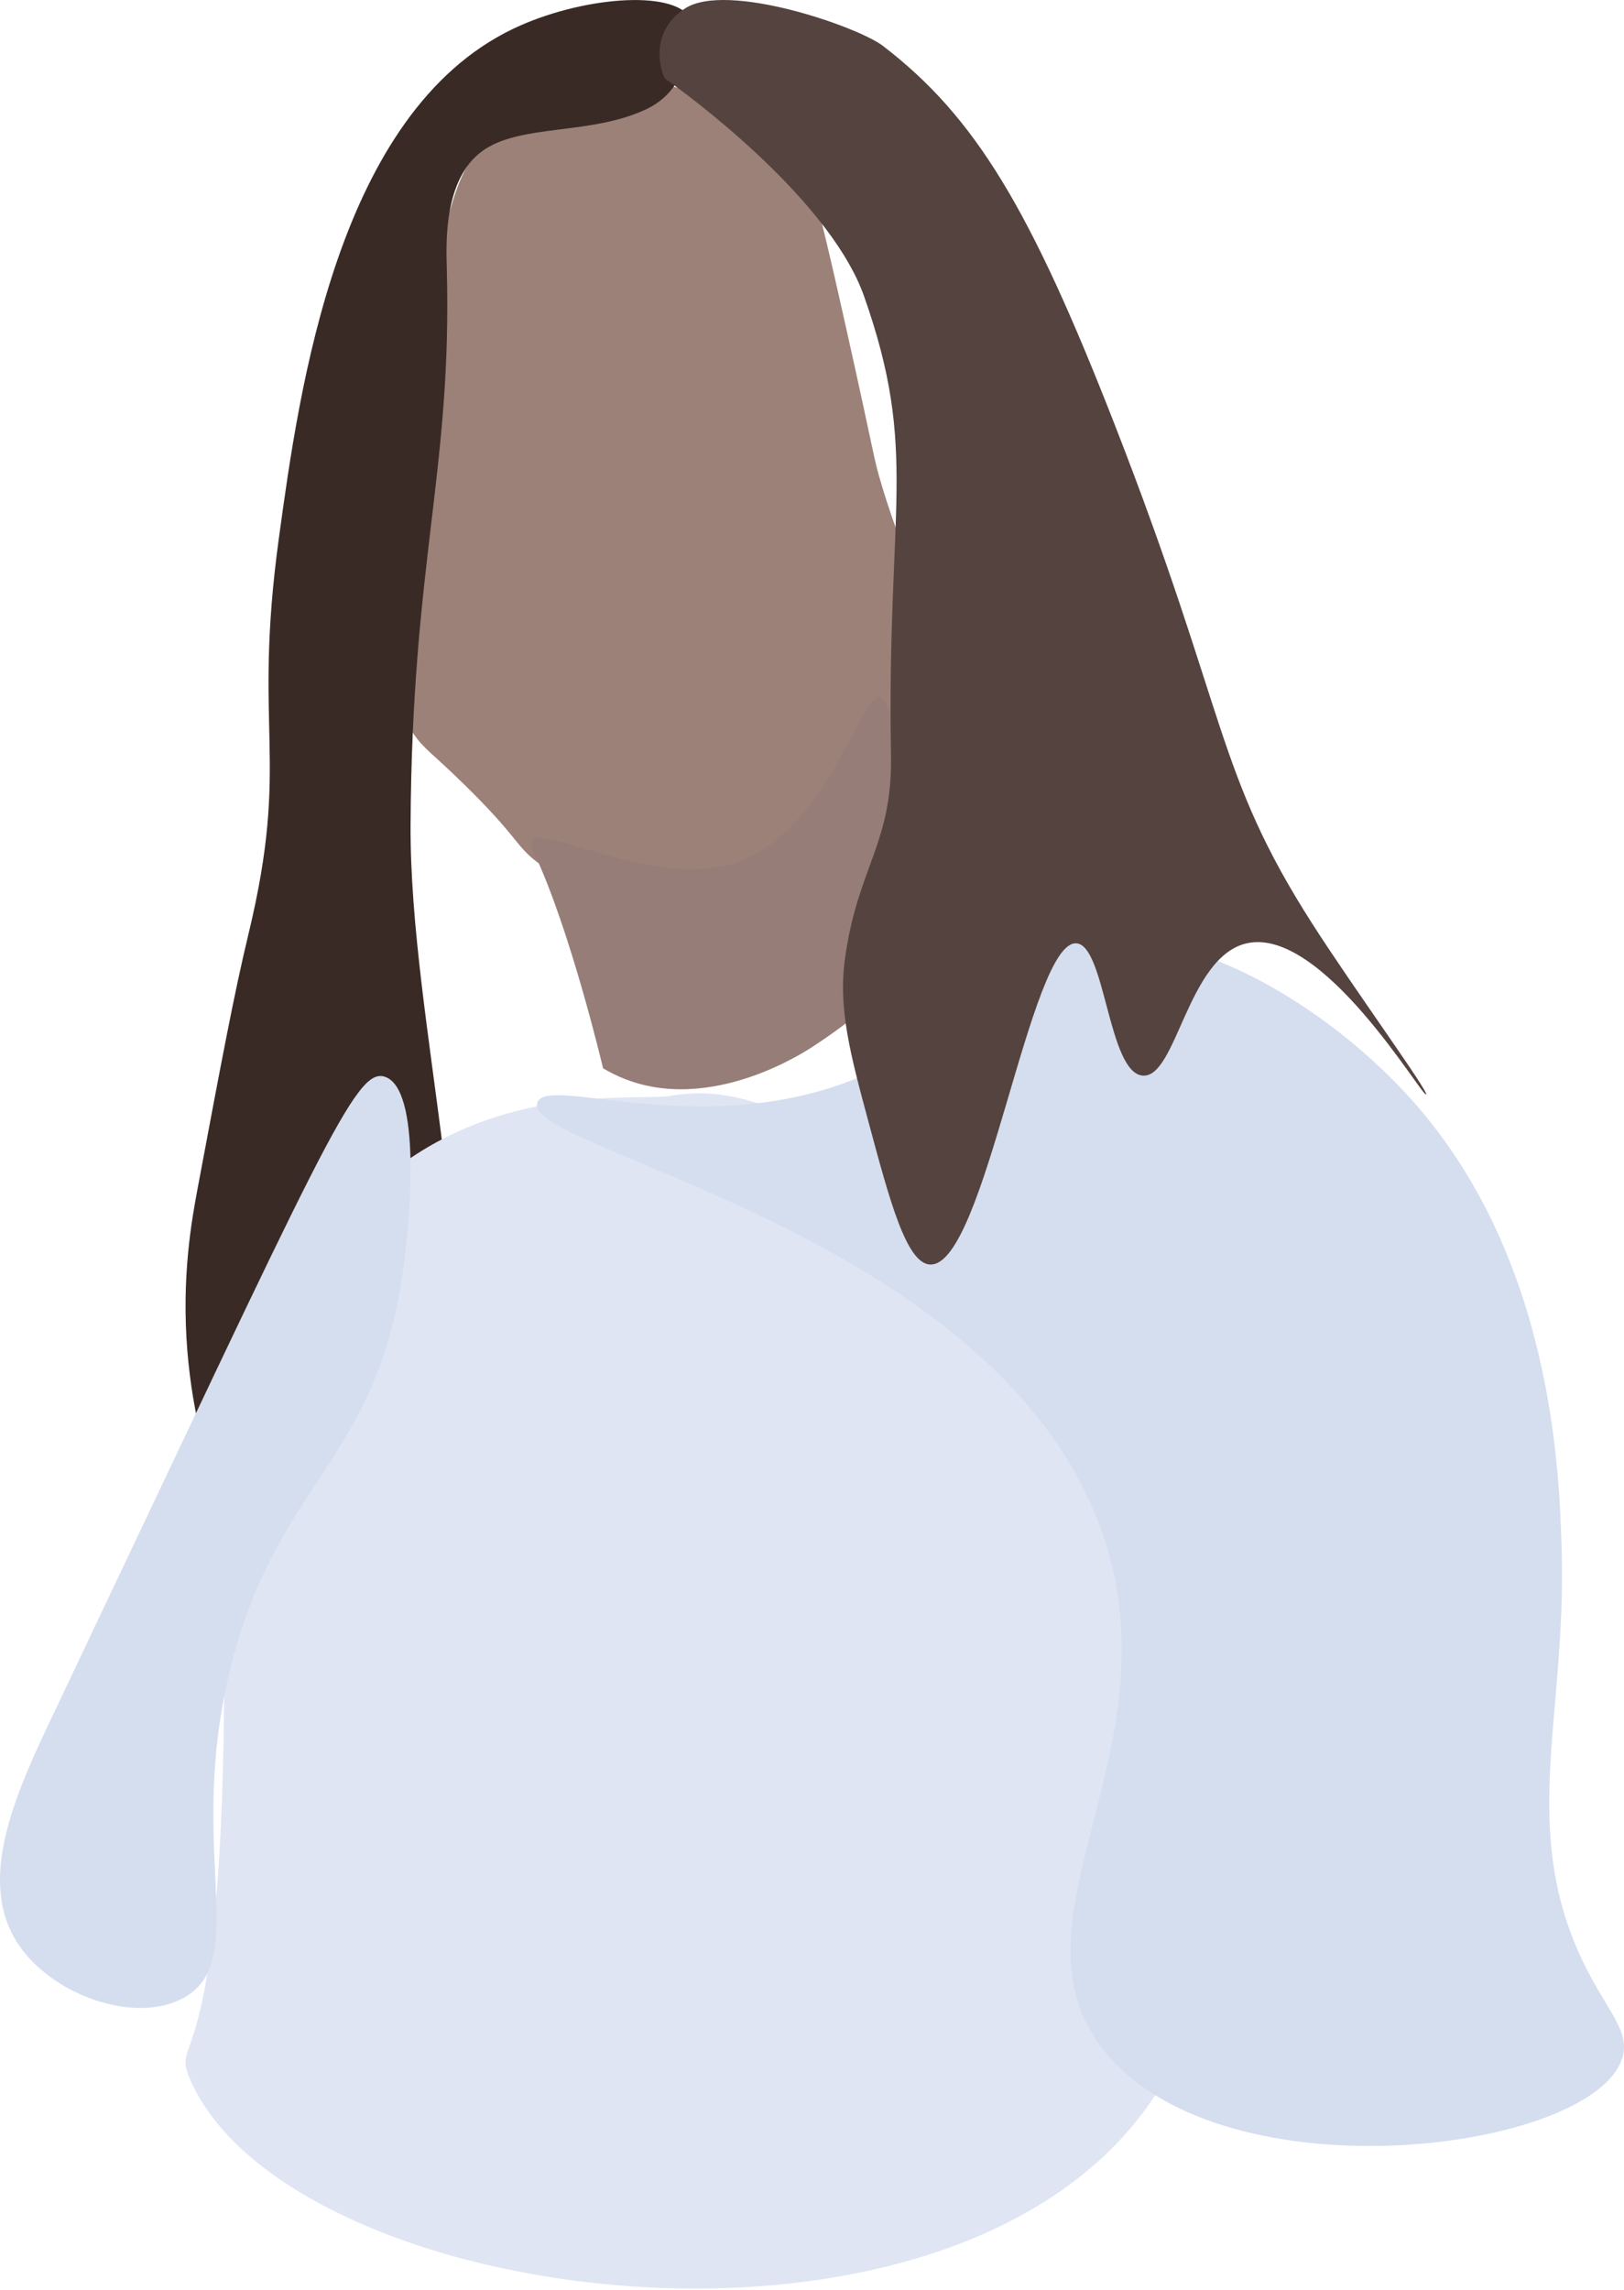 <svg width="412" height="581" viewBox="0 0 412 581" fill="none" xmlns="http://www.w3.org/2000/svg">
<path d="M160.397 20.995C157.41 21.033 136.006 21.616 121.69 37.767C117.31 42.716 114.564 48.02 108.792 76.474C104.159 99.322 102.627 118.258 99.754 155.18C98.982 165.066 98.26 176.344 104.918 186.154C107.564 190.053 109.412 190.812 117.817 199.052C131.209 212.166 130.766 214.393 135.879 218.406C149.917 229.443 172.941 228.216 188.789 220.988C199.978 215.887 206.041 208.482 215.889 196.47C226.737 183.23 234.053 174.306 235.243 161.636C236.306 150.244 231.268 148.307 223.636 122.928C221.496 115.802 222.243 117.144 214.598 82.93C206.522 46.792 205.269 43.45 201.7 39.058C187.042 21.046 162.359 20.97 160.41 20.995H160.397Z" fill="#9B8178"/>
<path d="M164.22 27.578C150.031 34.438 132.145 31.273 122.386 38.299C112.412 45.488 113.197 62.234 113.349 67.981C114.728 119.485 104.526 142.092 104.159 209.204C103.881 259.24 123.855 327.896 112.058 363.476C112.058 363.476 116.399 375.97 113.349 377.666C109.45 379.843 97.919 359.667 88.831 362.185C81.616 364.185 81.287 379.02 77.223 378.957C72.148 378.881 70.008 355.705 65.616 355.73C61.616 355.755 60.414 374.982 56.579 375.084C53.047 375.185 48.883 359.046 47.541 342.819C45.997 324.048 48.63 309.516 50.123 301.529C56.325 268.442 59.439 251.886 63.021 237.013C73.781 192.432 63.971 185.926 70.768 136.371C75.92 98.815 85.514 28.742 130.12 7.338C146.942 -0.738 170.891 -2.915 175.283 4.756C175.283 4.756 177.005 21.388 164.22 27.578Z" fill="#3A2A25"/>
<path d="M135.423 216.216C144.726 235.848 152.992 270.986 152.992 270.986C175.636 284.619 202.167 268.1 205.698 265.822C227.128 252 232.685 241.19 233.862 234.823C237.406 215.495 234.976 198.66 224.305 177.99C220.002 169.661 212.243 208.634 188.142 218.292C165.054 227.545 129.587 203.875 135.435 216.229L135.423 216.216Z" fill="#967D77"/>
<path d="M170.295 277.973C214.952 269.961 263.203 341.098 282.607 383.678C292.949 406.374 326.96 481.029 292.518 532.331C241.533 608.265 72.628 585.266 48.072 527.141C43.325 515.914 56.881 528.407 56.881 422.209C56.881 262.544 156.093 280.505 170.295 277.961V277.973Z" fill="#DFE5F3"/>
<path d="M136.322 279.682C138.967 272.037 183.333 291.985 225.509 269.771C248.267 257.784 247.432 245.62 266.254 240.038C298.645 230.431 337.555 255.658 358.744 279.682C393.996 319.643 395.604 373.717 396.186 393.096C397.502 437.259 384.275 466.296 403.894 502.104C408.932 511.307 413.375 515.901 411.603 521.926C404.629 545.66 311.379 557.95 280.57 520.825C252.596 487.118 300.923 442.575 278.367 385.387C249.33 311.808 132.221 291.568 136.322 279.682Z" fill="#D5DEEF"/>
<path d="M173.802 2.135C184.447 -4.738 217.623 6.755 223.99 11.641C247.571 29.729 261.507 53.209 282.709 107.499C311.67 181.686 308.278 195.875 333.036 234.507C343.606 251 362.58 277.062 361.795 277.644C360.82 278.366 335.467 234.899 316.265 239.304C301.227 242.747 298.481 273.568 289.899 272.86C281.165 272.138 280.418 239.949 273.127 239.304C261.317 238.266 249.888 321.389 235.977 320.782C229.99 320.529 225.774 304.833 220.395 284.834C215.648 267.189 212.585 255.784 214.408 242.899C217.661 219.76 226.433 214.153 226.04 191.432C224.952 128.523 233.154 114.714 219.205 75.145C211.319 52.767 180.523 28.324 168.903 20.084C168.004 19.451 163.979 8.464 173.802 2.135Z" fill="#55433F"/>
<path d="M4.035 492.269C12.528 506.167 34.654 513.851 46.983 506.585C63.906 496.611 46.54 467.751 59.096 420.702C70.982 376.134 95.044 370.261 102.044 323.807C104.272 309.035 106.867 276.176 97.639 273.151C90.159 270.708 82.184 290.251 13.959 433.917C4.681 453.448 -5.99 475.852 4.048 492.282L4.035 492.269Z" fill="#D5DEEF"/>
</svg>
